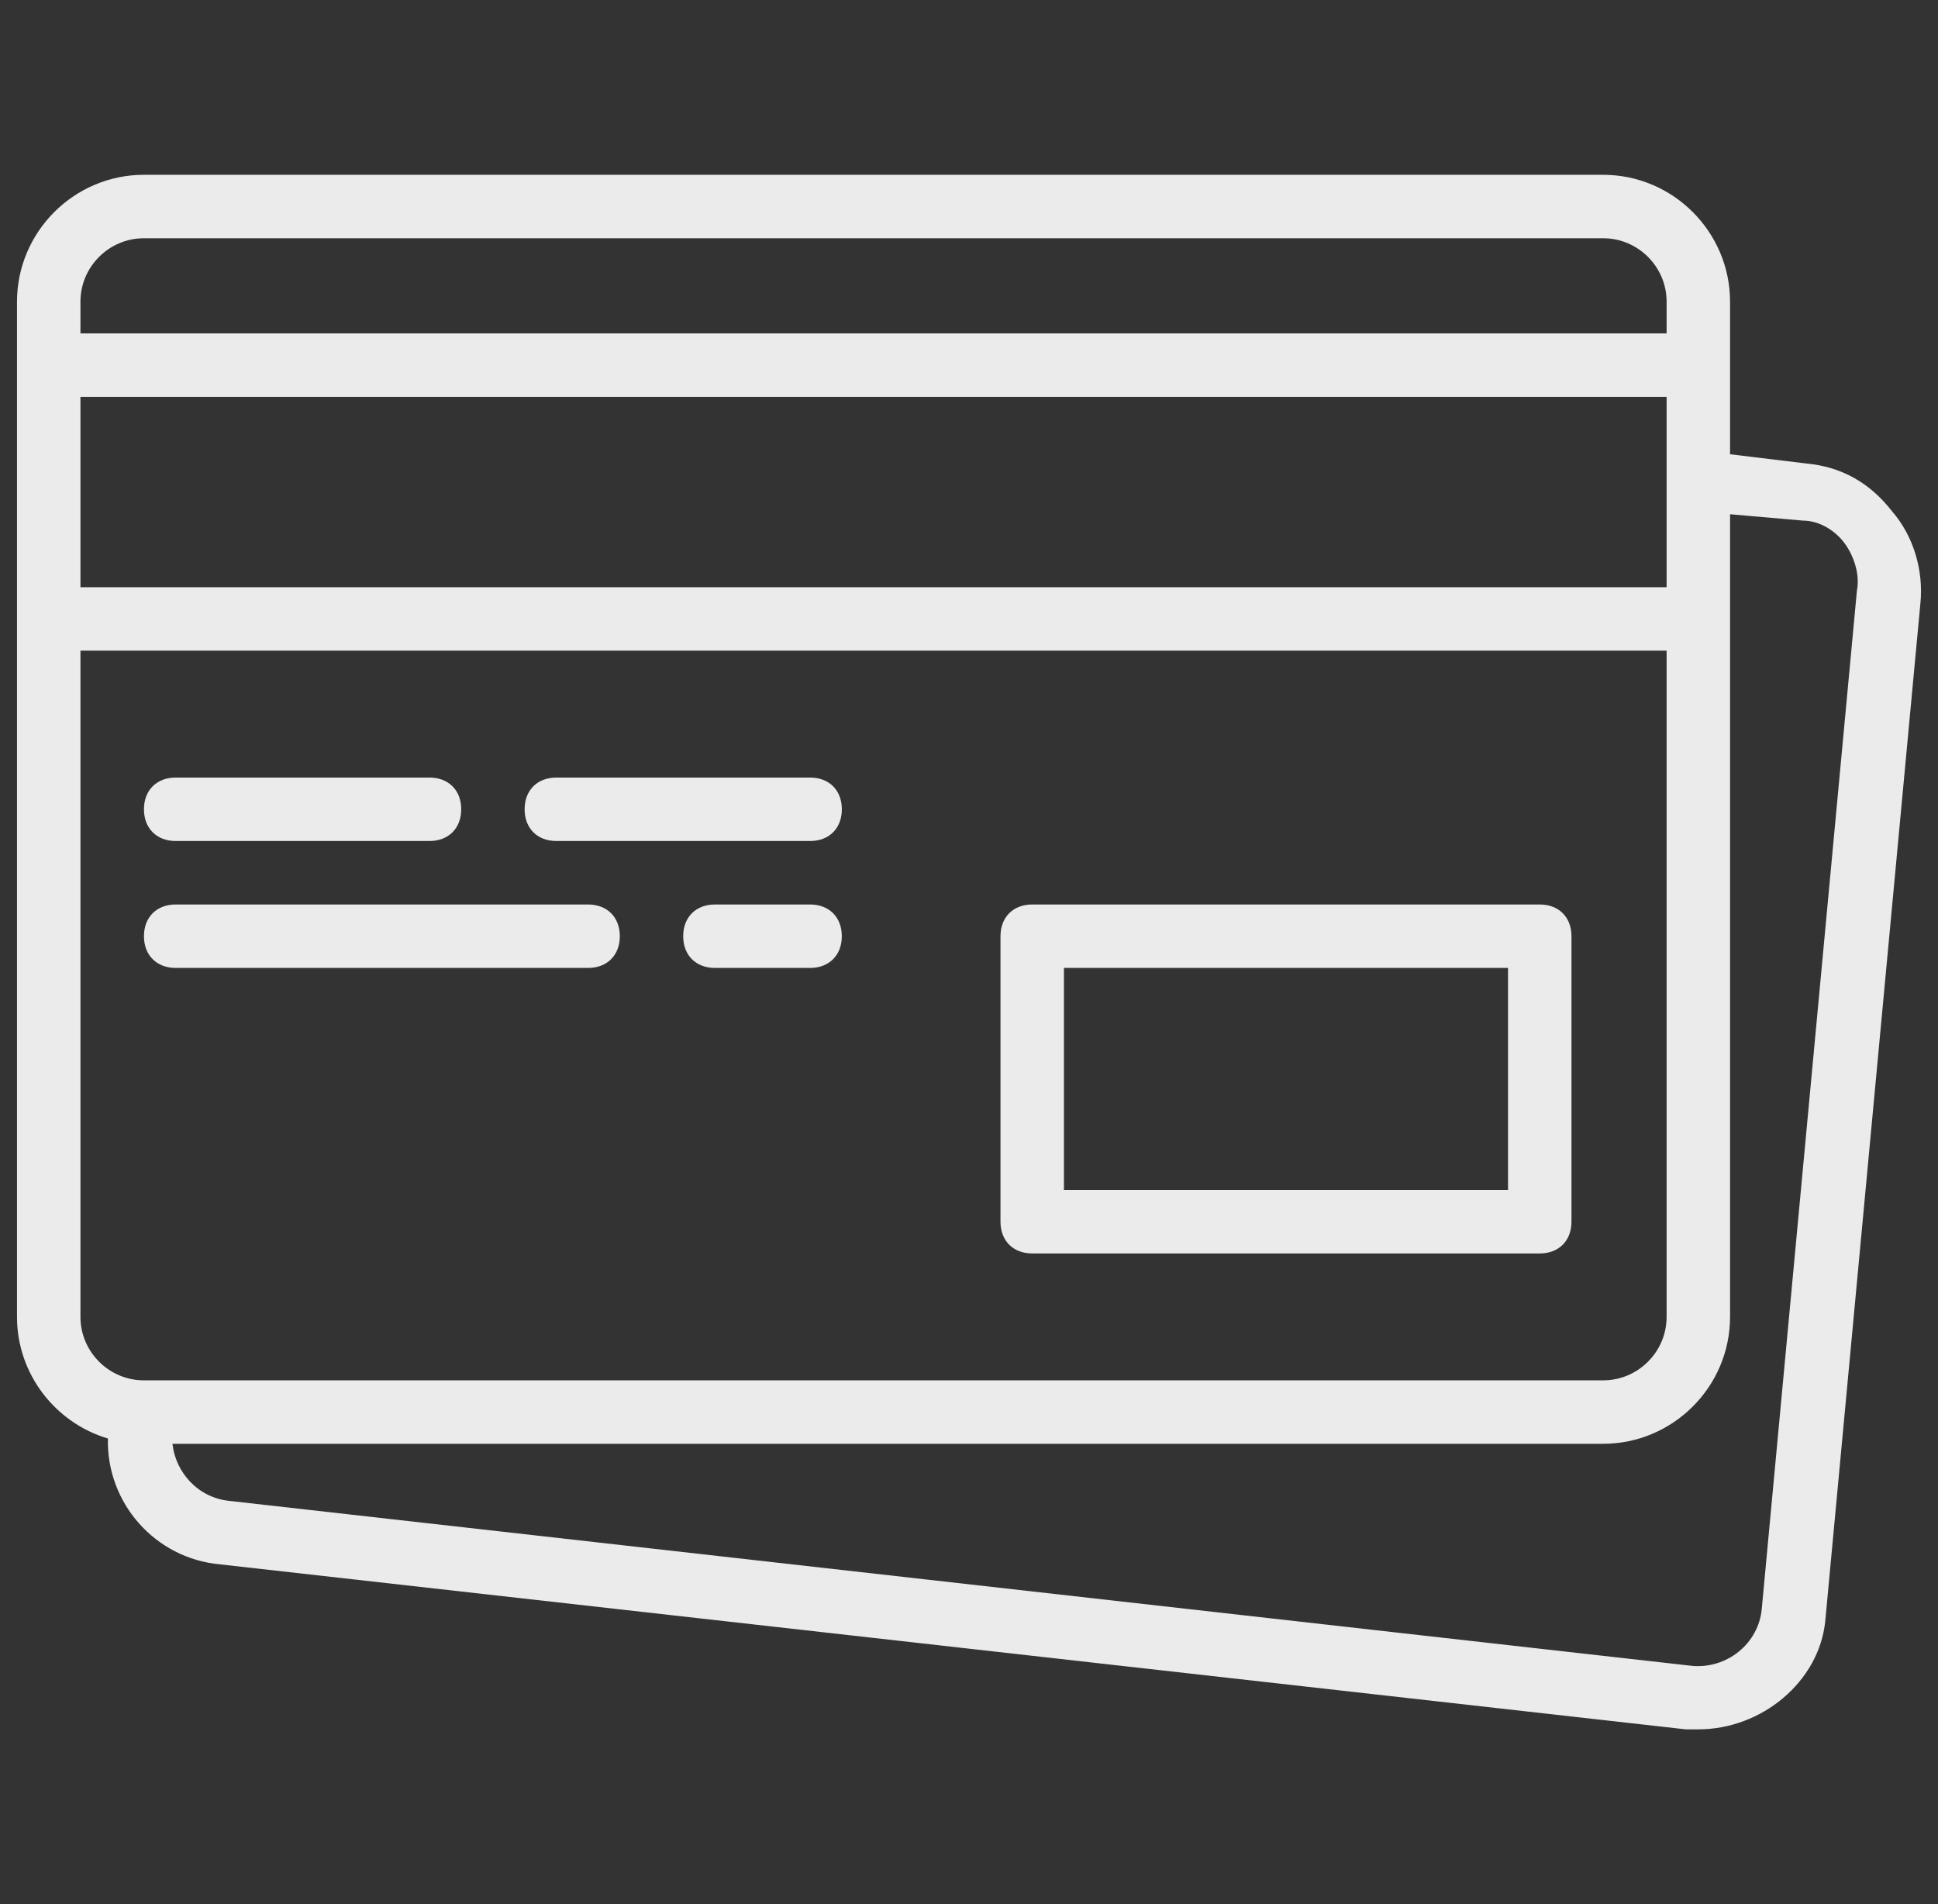 <svg width="57" height="56" viewBox="0 0 57 56" fill="none" xmlns="http://www.w3.org/2000/svg">
<rect x="0" y="0" width="57" height="56" fill="#333333" stroke="none"/>
<g clip-path="url(#clip0_3632_8245)">
<path d="M30.359 36.864H45.287C45.847 36.864 46.22 36.491 46.22 35.931V27.534C46.22 26.974 45.847 26.601 45.287 26.601H30.359C29.799 26.601 29.426 26.974 29.426 27.534V35.931C29.426 36.491 29.799 36.864 30.359 36.864ZM31.292 28.467H44.354V34.998H31.292V28.467Z" fill="#EBEBEB"/>
<path d="M5.167 24.734H12.632C13.192 24.734 13.565 24.361 13.565 23.801C13.565 23.241 13.192 22.868 12.632 22.868H5.167C4.608 22.868 4.234 23.241 4.234 23.801C4.234 24.361 4.608 24.734 5.167 24.734Z" fill="#EBEBEB"/>
<path d="M16.363 24.734H23.827C24.387 24.734 24.76 24.361 24.76 23.801C24.76 23.241 24.387 22.868 23.827 22.868H16.363C15.803 22.868 15.43 23.241 15.43 23.801C15.43 24.361 15.803 24.734 16.363 24.734Z" fill="#EBEBEB"/>
<path d="M5.167 28.467H17.297C17.857 28.467 18.23 28.093 18.23 27.534C18.23 26.974 17.857 26.601 17.297 26.601H5.167C4.608 26.601 4.234 26.974 4.234 27.534C4.234 28.093 4.608 28.467 5.167 28.467Z" fill="#EBEBEB"/>
<path d="M23.826 26.601H21.027C20.467 26.601 20.094 26.974 20.094 27.534C20.094 28.093 20.467 28.467 21.027 28.467H23.826C24.386 28.467 24.759 28.093 24.759 27.534C24.759 26.974 24.386 26.601 23.826 26.601Z" fill="#EBEBEB"/>
<path d="M55.643 15.031C54.99 14.191 54.15 13.725 53.123 13.631L50.884 13.36V10.739V8.873C50.884 6.82 49.205 5.141 47.152 5.141H4.232C2.179 5.141 0.5 6.82 0.5 8.873V10.739V18.203V38.73C0.5 40.415 1.632 41.848 3.174 42.307C3.127 44.195 4.555 45.834 6.472 46.008L49.578 50.86C49.671 50.86 49.858 50.86 49.951 50.86C51.817 50.86 53.497 49.46 53.683 47.687L56.483 17.737C56.576 16.804 56.296 15.777 55.643 15.031ZM2.366 11.672H49.018V14.098V17.27H2.366V11.672ZM4.232 7.007H47.152C48.178 7.007 49.018 7.846 49.018 8.873V9.806H2.366V8.873C2.366 7.846 3.206 7.007 4.232 7.007ZM2.366 38.73V19.136H49.018V38.73C49.018 39.756 48.178 40.596 47.152 40.596H4.326H4.232C3.206 40.596 2.366 39.756 2.366 38.73ZM54.616 17.363L51.817 47.314C51.724 48.34 50.791 49.087 49.765 48.993L6.751 44.142C5.818 44.048 5.165 43.302 5.072 42.462H47.152C49.205 42.462 50.884 40.783 50.884 38.73V18.203V15.124L53.03 15.311C53.497 15.311 53.963 15.591 54.243 15.964C54.523 16.337 54.71 16.897 54.616 17.363Z" fill="#EBEBEB"/>
</g>
<defs>
<clipPath id="clip0_3632_8245">
<rect width="56" height="56" fill="white" transform="translate(0.5)"/>
</clipPath>
</defs>
</svg>
